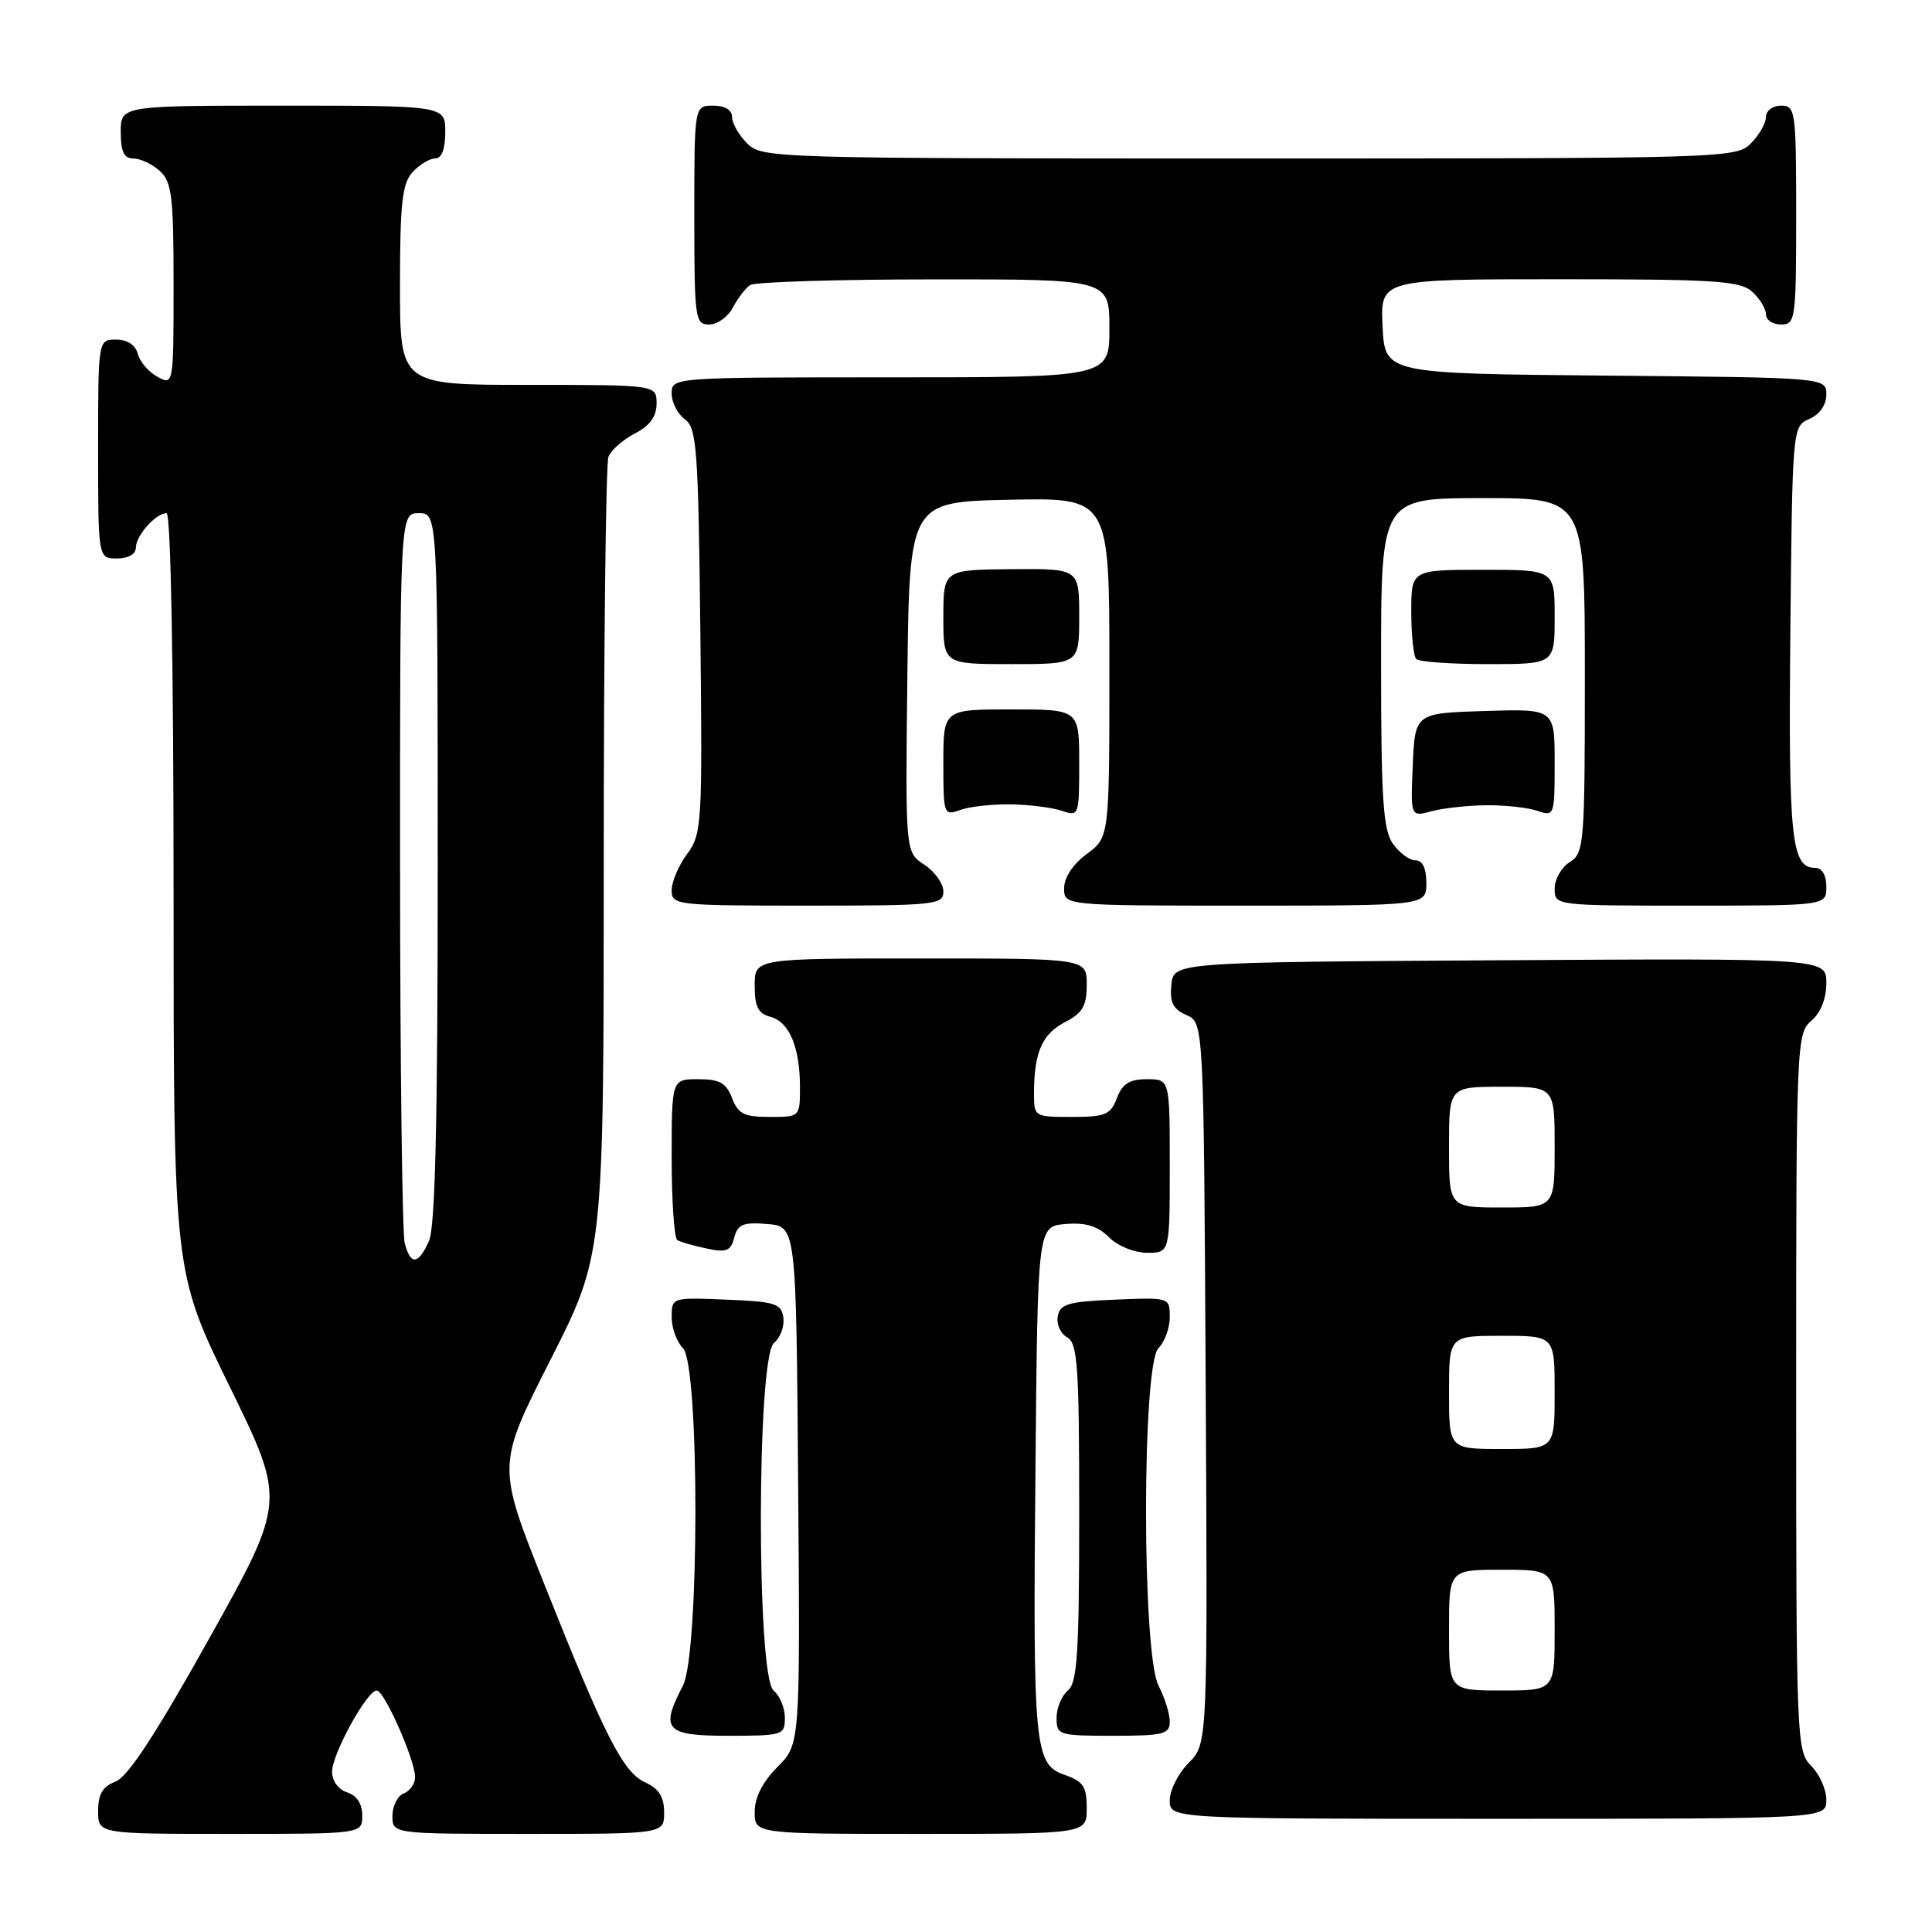 <?xml version="1.0" encoding="UTF-8" standalone="no"?>
<!DOCTYPE svg PUBLIC "-//W3C//DTD SVG 1.1//EN" "http://www.w3.org/Graphics/SVG/1.1/DTD/svg11.dtd" >
<svg xmlns="http://www.w3.org/2000/svg" xmlns:xlink="http://www.w3.org/1999/xlink" version="1.1" viewBox="0 0 256 256">
 <g >
 <path fill="currentColor"
d=" M 48.00 240.57 C 48.00 239.01 47.28 237.91 46.00 237.50 C 44.84 237.13 44.00 235.99 44.00 234.77 C 44.00 232.42 48.63 224.00 49.92 224.00 C 50.92 224.00 55.00 233.20 55.00 235.47 C 55.00 236.34 54.33 237.32 53.50 237.64 C 52.68 237.95 52.00 239.29 52.00 240.61 C 52.00 243.00 52.00 243.00 70.00 243.00 C 88.00 243.00 88.00 243.00 88.00 240.16 C 88.00 238.11 87.31 237.01 85.54 236.20 C 82.55 234.84 80.21 230.25 72.09 209.83 C 65.85 194.16 65.85 194.16 72.92 180.22 C 80.00 166.27 80.00 166.27 80.00 114.22 C 80.00 85.59 80.28 61.44 80.62 60.54 C 80.96 59.65 82.54 58.26 84.12 57.44 C 86.12 56.41 87.00 55.19 87.00 53.47 C 87.00 51.00 87.00 51.00 70.00 51.00 C 53.00 51.00 53.00 51.00 53.00 37.83 C 53.00 26.98 53.29 24.34 54.65 22.83 C 55.57 21.82 56.92 21.00 57.65 21.00 C 58.53 21.00 59.00 19.77 59.00 17.50 C 59.00 14.00 59.00 14.00 37.50 14.00 C 16.00 14.00 16.00 14.00 16.00 17.50 C 16.00 20.10 16.43 21.00 17.67 21.00 C 18.59 21.00 20.17 21.74 21.17 22.65 C 22.77 24.10 23.00 26.00 23.00 37.69 C 23.00 51.01 22.99 51.07 20.88 49.94 C 19.71 49.31 18.54 47.95 18.26 46.90 C 17.95 45.70 16.88 45.00 15.38 45.00 C 13.00 45.00 13.00 45.00 13.00 59.50 C 13.00 74.00 13.00 74.00 15.50 74.00 C 17.00 74.00 18.00 73.43 18.00 72.57 C 18.00 70.97 20.65 68.00 22.07 68.00 C 22.63 68.00 23.00 88.00 23.00 118.28 C 23.00 168.55 23.00 168.55 30.44 183.74 C 37.87 198.92 37.87 198.92 27.75 217.06 C 20.68 229.73 16.93 235.46 15.31 236.07 C 13.60 236.72 13.00 237.73 13.00 239.98 C 13.00 243.00 13.00 243.00 30.50 243.00 C 48.00 243.00 48.00 243.00 48.00 240.57 Z  M 144.00 239.60 C 144.00 236.74 143.54 236.03 141.07 235.18 C 137.05 233.77 136.85 231.68 137.21 194.00 C 137.50 162.50 137.50 162.50 141.19 162.19 C 143.87 161.97 145.45 162.45 146.94 163.94 C 148.10 165.10 150.31 166.00 152.00 166.00 C 155.00 166.00 155.00 166.00 155.00 154.50 C 155.00 143.00 155.00 143.00 151.98 143.00 C 149.67 143.00 148.72 143.59 148.00 145.50 C 147.16 147.71 146.46 148.00 142.02 148.00 C 137.02 148.00 137.00 147.99 137.01 144.75 C 137.04 139.40 138.10 137.00 141.13 135.43 C 143.45 134.23 144.00 133.29 144.00 130.47 C 144.00 127.00 144.00 127.00 122.00 127.00 C 100.00 127.00 100.00 127.00 100.00 130.59 C 100.00 133.39 100.46 134.31 102.08 134.73 C 104.58 135.39 106.00 138.76 106.00 144.07 C 106.00 147.99 105.99 148.00 101.98 148.00 C 98.60 148.00 97.80 147.60 97.00 145.50 C 96.23 143.49 95.36 143.00 92.52 143.00 C 89.00 143.00 89.00 143.00 89.00 153.44 C 89.00 159.18 89.34 164.08 89.75 164.32 C 90.16 164.57 91.90 165.07 93.62 165.43 C 96.25 166.00 96.83 165.77 97.29 163.99 C 97.76 162.22 98.48 161.92 101.67 162.19 C 105.50 162.50 105.50 162.50 105.76 196.81 C 106.03 231.13 106.03 231.13 103.01 234.14 C 101.04 236.12 100.00 238.16 100.00 240.08 C 100.00 243.00 100.00 243.00 122.00 243.00 C 144.00 243.00 144.00 243.00 144.00 239.60 Z  M 242.00 238.50 C 242.00 237.12 241.10 235.10 240.00 234.00 C 238.06 232.06 238.00 230.67 238.00 184.49 C 238.00 138.22 238.05 136.94 240.00 135.27 C 241.25 134.20 242.00 132.32 242.00 130.27 C 242.00 126.98 242.00 126.98 198.75 127.24 C 155.50 127.50 155.50 127.50 155.21 130.50 C 154.98 132.83 155.43 133.72 157.21 134.50 C 159.50 135.50 159.50 135.50 159.76 183.29 C 160.02 231.07 160.02 231.07 157.51 233.58 C 156.13 234.96 155.00 237.20 155.00 238.55 C 155.00 241.00 155.00 241.00 198.50 241.00 C 242.00 241.00 242.00 241.00 242.00 238.50 Z  M 104.00 227.62 C 104.00 226.31 103.33 224.68 102.50 224.00 C 100.23 222.12 100.27 179.85 102.55 177.96 C 103.40 177.25 103.96 175.74 103.80 174.59 C 103.53 172.72 102.73 172.47 96.25 172.21 C 89.02 171.91 89.00 171.92 89.00 174.53 C 89.00 175.97 89.67 177.82 90.50 178.64 C 92.70 180.84 92.69 219.15 90.49 223.36 C 87.44 229.21 88.16 230.00 96.50 230.00 C 103.73 230.00 104.00 229.91 104.00 227.62 Z  M 155.00 228.11 C 155.00 227.08 154.33 224.94 153.51 223.36 C 151.31 219.15 151.30 180.84 153.50 178.64 C 154.32 177.82 155.00 175.97 155.00 174.53 C 155.00 171.92 154.98 171.91 147.76 172.21 C 141.57 172.46 140.47 172.78 140.16 174.40 C 139.96 175.45 140.52 176.71 141.40 177.20 C 142.79 177.98 143.00 180.98 143.00 200.43 C 143.00 219.05 142.75 222.96 141.50 224.00 C 140.68 224.68 140.00 226.31 140.00 227.62 C 140.00 229.91 140.27 230.00 147.50 230.00 C 154.18 230.00 155.00 229.79 155.00 228.11 Z  M 125.00 118.12 C 125.00 117.08 123.87 115.49 122.48 114.58 C 119.96 112.93 119.96 112.93 120.23 89.71 C 120.50 66.50 120.50 66.50 133.75 66.22 C 147.00 65.94 147.00 65.94 147.00 88.44 C 147.00 110.94 147.00 110.94 144.00 113.16 C 142.17 114.51 141.00 116.28 141.00 117.69 C 141.00 120.00 141.00 120.00 165.00 120.00 C 189.00 120.00 189.00 120.00 189.00 117.00 C 189.00 115.05 188.49 114.00 187.56 114.00 C 186.76 114.00 185.41 113.00 184.56 111.78 C 183.26 109.93 183.00 105.87 183.00 87.78 C 183.00 66.00 183.00 66.00 196.50 66.00 C 210.00 66.00 210.00 66.00 210.00 89.49 C 210.00 111.90 209.91 113.04 208.00 114.23 C 206.90 114.92 206.00 116.50 206.00 117.74 C 206.00 120.00 206.00 120.00 224.00 120.00 C 242.00 120.00 242.00 120.00 242.00 117.50 C 242.00 115.97 241.43 115.00 240.54 115.00 C 237.36 115.00 236.97 111.26 237.23 83.79 C 237.50 56.57 237.51 56.50 239.75 55.51 C 241.12 54.91 242.00 53.65 242.00 52.28 C 242.00 50.03 242.00 50.03 212.75 49.77 C 183.50 49.50 183.50 49.50 183.20 43.25 C 182.90 37.00 182.90 37.00 206.62 37.00 C 227.29 37.00 230.58 37.21 232.17 38.65 C 233.18 39.57 234.00 40.92 234.00 41.65 C 234.00 42.39 234.90 43.00 236.00 43.00 C 237.91 43.00 238.00 42.33 238.00 28.50 C 238.00 14.67 237.91 14.00 236.00 14.00 C 234.89 14.00 234.00 14.67 234.00 15.50 C 234.00 16.33 233.10 17.90 232.00 19.00 C 230.04 20.96 228.67 21.00 165.50 21.00 C 102.33 21.00 100.96 20.96 99.00 19.00 C 97.90 17.90 97.00 16.33 97.00 15.50 C 97.00 14.57 96.06 14.00 94.50 14.00 C 92.00 14.00 92.00 14.00 92.00 28.50 C 92.00 42.25 92.10 43.00 93.96 43.00 C 95.05 43.00 96.46 41.99 97.11 40.75 C 97.77 39.51 98.79 38.17 99.40 37.77 C 100.00 37.36 110.96 37.02 123.75 37.02 C 147.00 37.00 147.00 37.00 147.00 43.50 C 147.00 50.00 147.00 50.00 118.00 50.00 C 89.04 50.00 89.00 50.00 89.00 52.14 C 89.00 53.32 89.79 54.85 90.75 55.56 C 92.33 56.71 92.53 59.47 92.80 83.61 C 93.08 109.27 93.01 110.49 91.05 113.15 C 89.92 114.67 89.00 116.84 89.00 117.96 C 89.00 119.94 89.55 120.00 107.00 120.00 C 123.97 120.00 125.00 119.89 125.00 118.12 Z  M 134.00 106.58 C 136.47 106.63 139.51 107.02 140.75 107.45 C 142.95 108.21 143.00 108.06 143.00 101.12 C 143.00 94.00 143.00 94.00 134.00 94.00 C 125.00 94.00 125.00 94.00 125.00 101.07 C 125.00 107.97 125.05 108.12 127.25 107.32 C 128.49 106.87 131.53 106.54 134.00 106.58 Z  M 197.00 106.70 C 199.47 106.68 202.51 107.02 203.75 107.45 C 205.95 108.21 206.00 108.06 206.00 101.08 C 206.00 93.92 206.00 93.92 196.75 94.21 C 187.50 94.50 187.50 94.50 187.20 101.38 C 186.90 108.25 186.90 108.25 189.70 107.49 C 191.24 107.08 194.53 106.72 197.00 106.70 Z  M 143.00 81.67 C 143.00 75.34 143.00 75.34 134.00 75.42 C 125.01 75.50 125.01 75.50 125.00 81.75 C 125.00 88.00 125.00 88.00 134.00 88.00 C 143.00 88.00 143.00 88.00 143.00 81.67 Z  M 206.00 81.75 C 206.00 75.50 206.00 75.50 196.50 75.50 C 187.00 75.50 187.00 75.50 187.00 81.08 C 187.00 84.15 187.30 86.97 187.67 87.33 C 188.03 87.70 192.31 88.00 197.17 88.00 C 206.00 88.00 206.00 88.00 206.00 81.75 Z  M 53.63 164.75 C 53.30 163.51 53.02 141.24 53.01 115.25 C 53.00 68.00 53.00 68.00 55.50 68.00 C 58.00 68.00 58.00 68.00 58.00 114.95 C 58.00 148.45 57.67 162.64 56.84 164.45 C 55.41 167.60 54.42 167.69 53.63 164.75 Z  M 192.00 216.00 C 192.00 208.00 192.00 208.00 199.00 208.00 C 206.00 208.00 206.00 208.00 206.00 216.00 C 206.00 224.00 206.00 224.00 199.00 224.00 C 192.00 224.00 192.00 224.00 192.00 216.00 Z  M 192.00 184.50 C 192.00 177.00 192.00 177.00 199.00 177.00 C 206.00 177.00 206.00 177.00 206.00 184.50 C 206.00 192.00 206.00 192.00 199.00 192.00 C 192.00 192.00 192.00 192.00 192.00 184.50 Z  M 192.00 152.00 C 192.00 144.00 192.00 144.00 199.00 144.00 C 206.00 144.00 206.00 144.00 206.00 152.00 C 206.00 160.00 206.00 160.00 199.00 160.00 C 192.00 160.00 192.00 160.00 192.00 152.00 Z "/>
</g>
</svg>